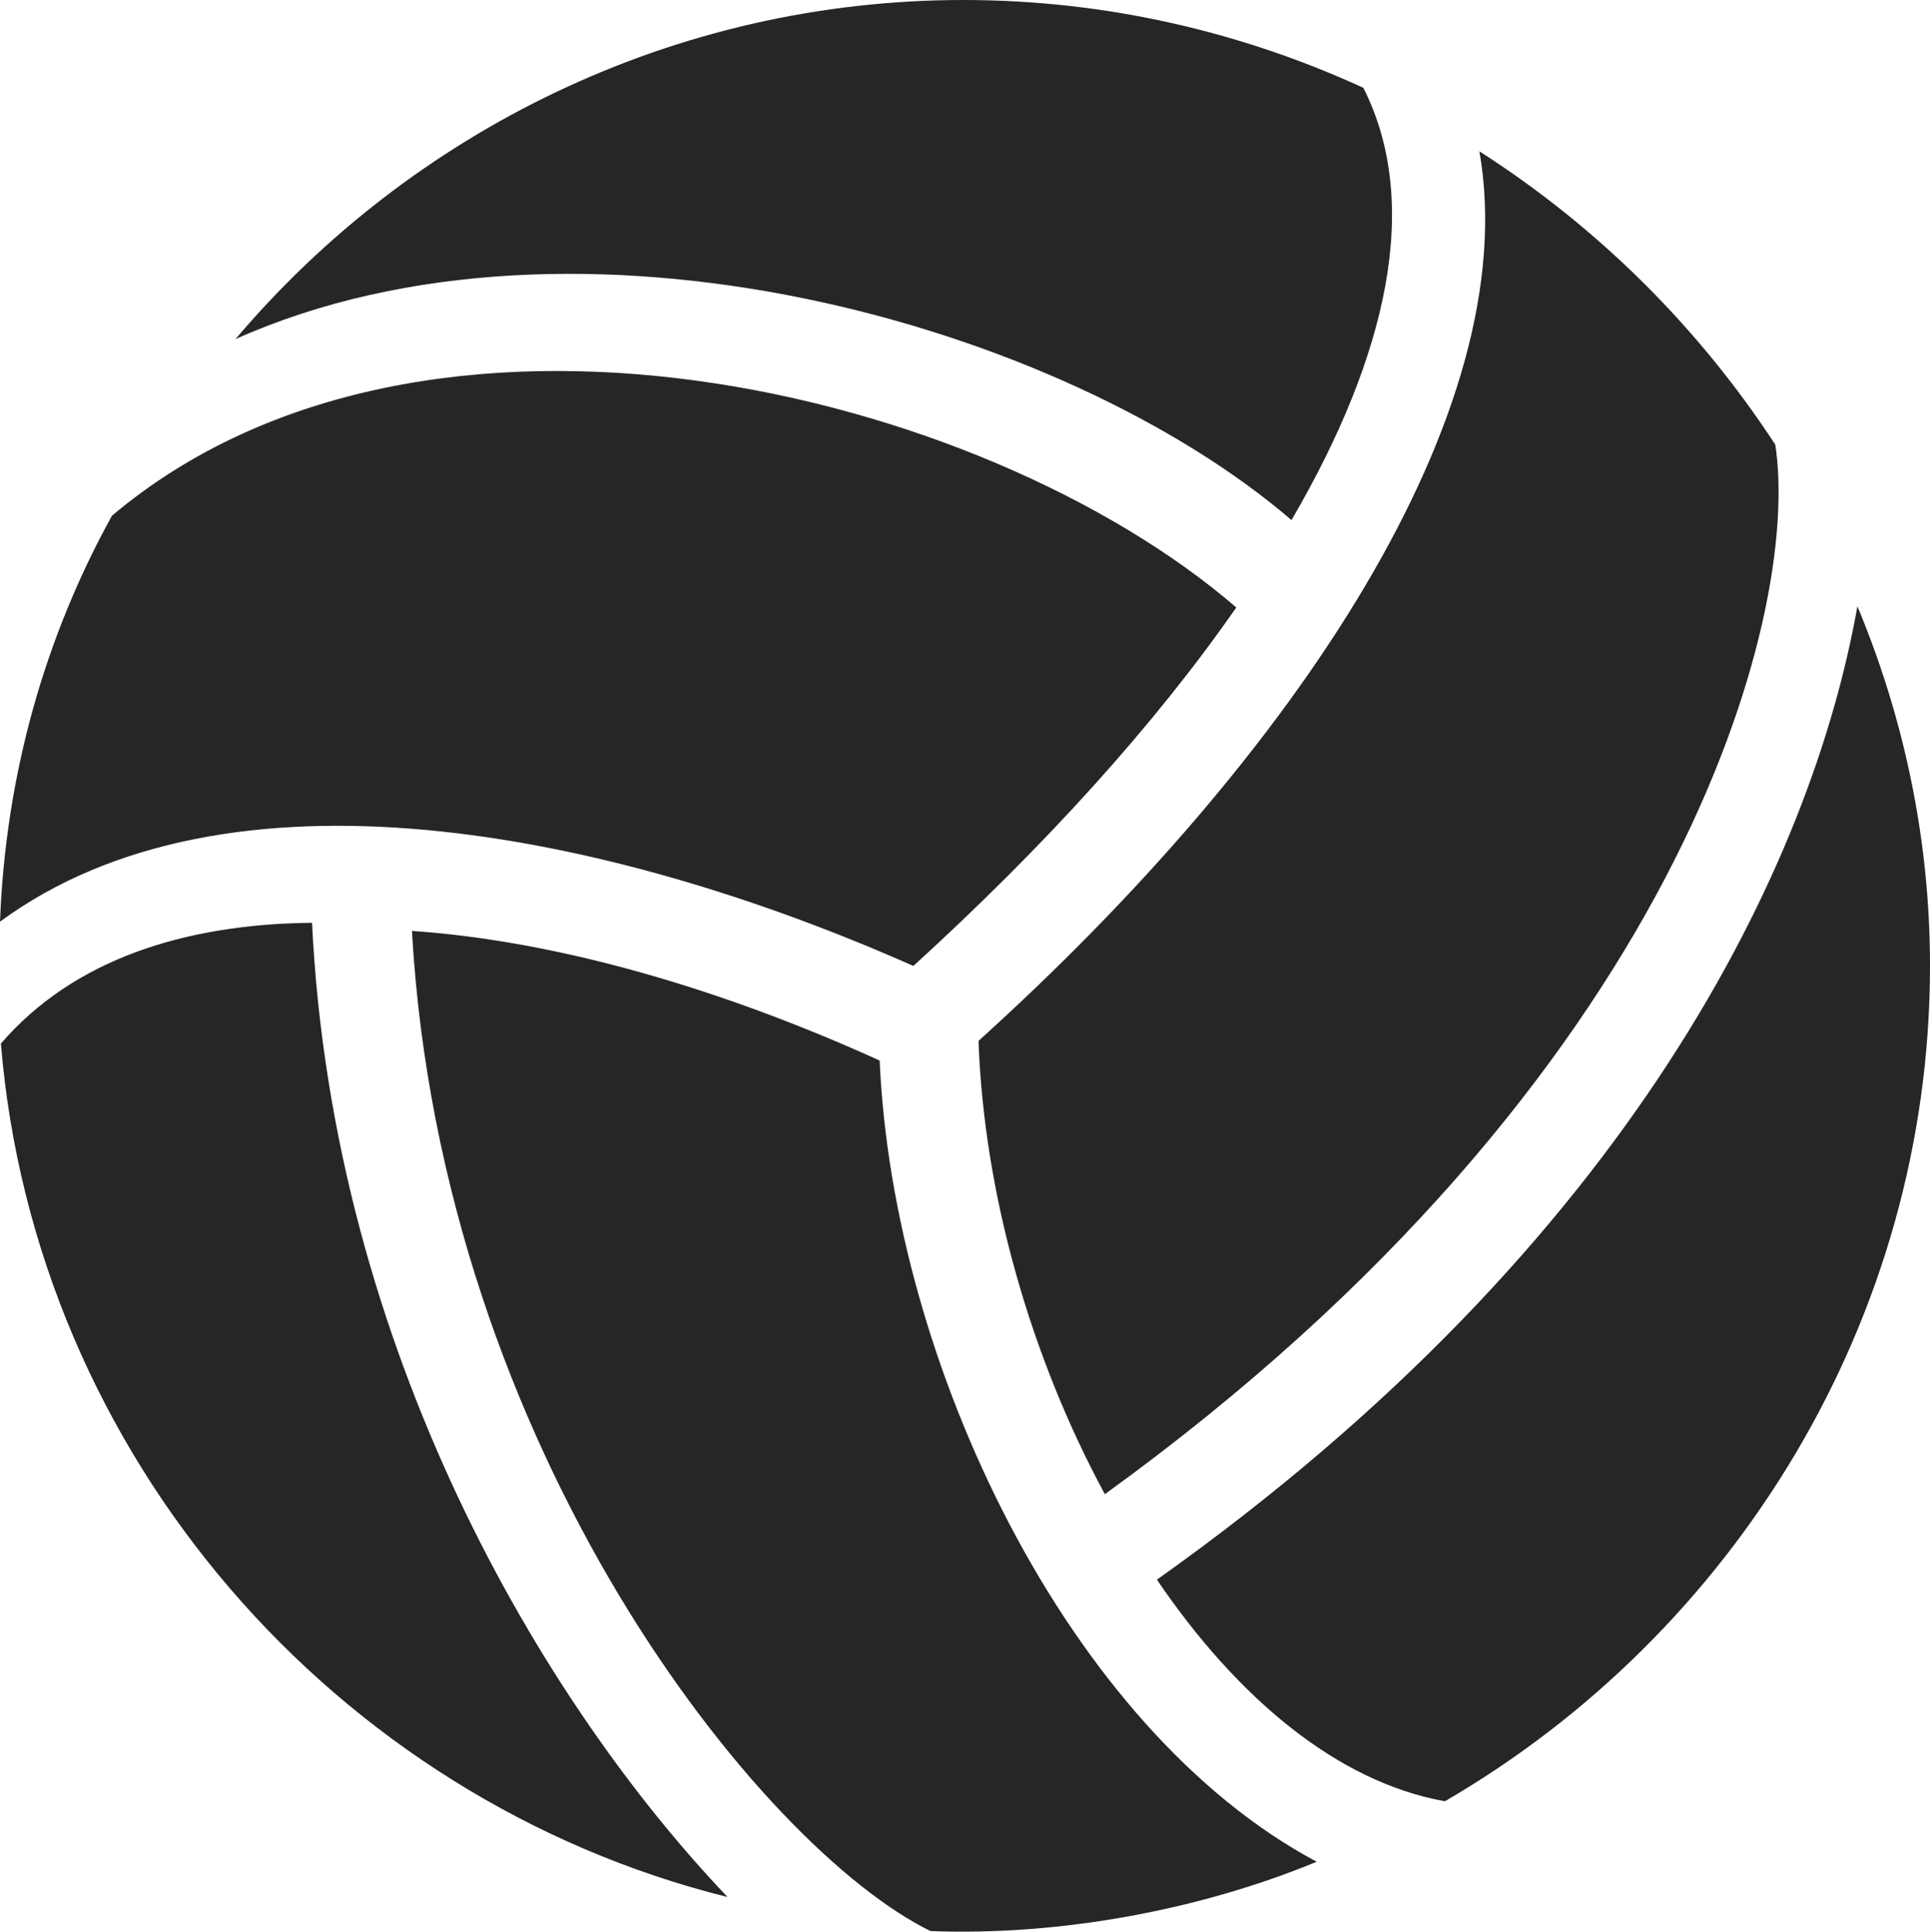 <?xml version="1.0" encoding="UTF-8"?>
<!--Generator: Apple Native CoreSVG 232.5-->
<!DOCTYPE svg
PUBLIC "-//W3C//DTD SVG 1.1//EN"
       "http://www.w3.org/Graphics/SVG/1.1/DTD/svg11.dtd">
<svg version="1.1" xmlns="http://www.w3.org/2000/svg" xmlns:xlink="http://www.w3.org/1999/xlink" width="97.858" height="97.993">
 <g>
  <rect height="97.993" opacity="0" width="97.858" x="0" y="0"/>
  <path d="M65.484 26.375C70.39 17.965 72.067 10.277 69.127 4.453C62.918 1.604 56.047 0 48.852 0C34.159 0 20.838 6.686 11.941 17.196C29.213 9.479 53.846 16.382 65.484 26.375ZM46.311 48.985C52.952 42.93 58.533 36.781 62.684 30.806C49.816 19.707 21.538 12.782 5.677 26.153C2.313 32.244 0.288 39.219 0 46.74C11.503 38.288 30.654 42.04 46.311 48.985ZM15.822 46.797C9.308 46.859 3.697 48.686 0.045 52.922C1.77 73.84 17.003 91.251 36.89 96.203C27.49 86.337 16.864 68.436 15.822 46.797ZM44.602 53.783C36.727 50.208 28.399 47.724 20.887 47.209C22.375 73.564 38.593 93.716 47.179 97.929C53.737 98.178 60.833 96.865 66.761 94.413C54.128 87.677 45.27 69.09 44.602 53.783ZM73.26 91.346C87.88 82.855 97.858 66.931 97.858 48.972C97.858 42.534 96.523 36.367 94.177 30.746C91.877 43.748 82.803 62.971 58.66 80.108C62.731 86.103 67.799 90.365 73.26 91.346ZM56.02 75.774C85.14 54.706 91.339 31.254 90.014 22.549C86.123 16.595 81.014 11.517 75.012 7.675C77.318 20.903 65.661 38.286 49.614 52.786C49.892 60.584 52.276 68.846 56.02 75.774Z" fill="#000000" fill-opacity="0.85"/>
 </g>
</svg>
